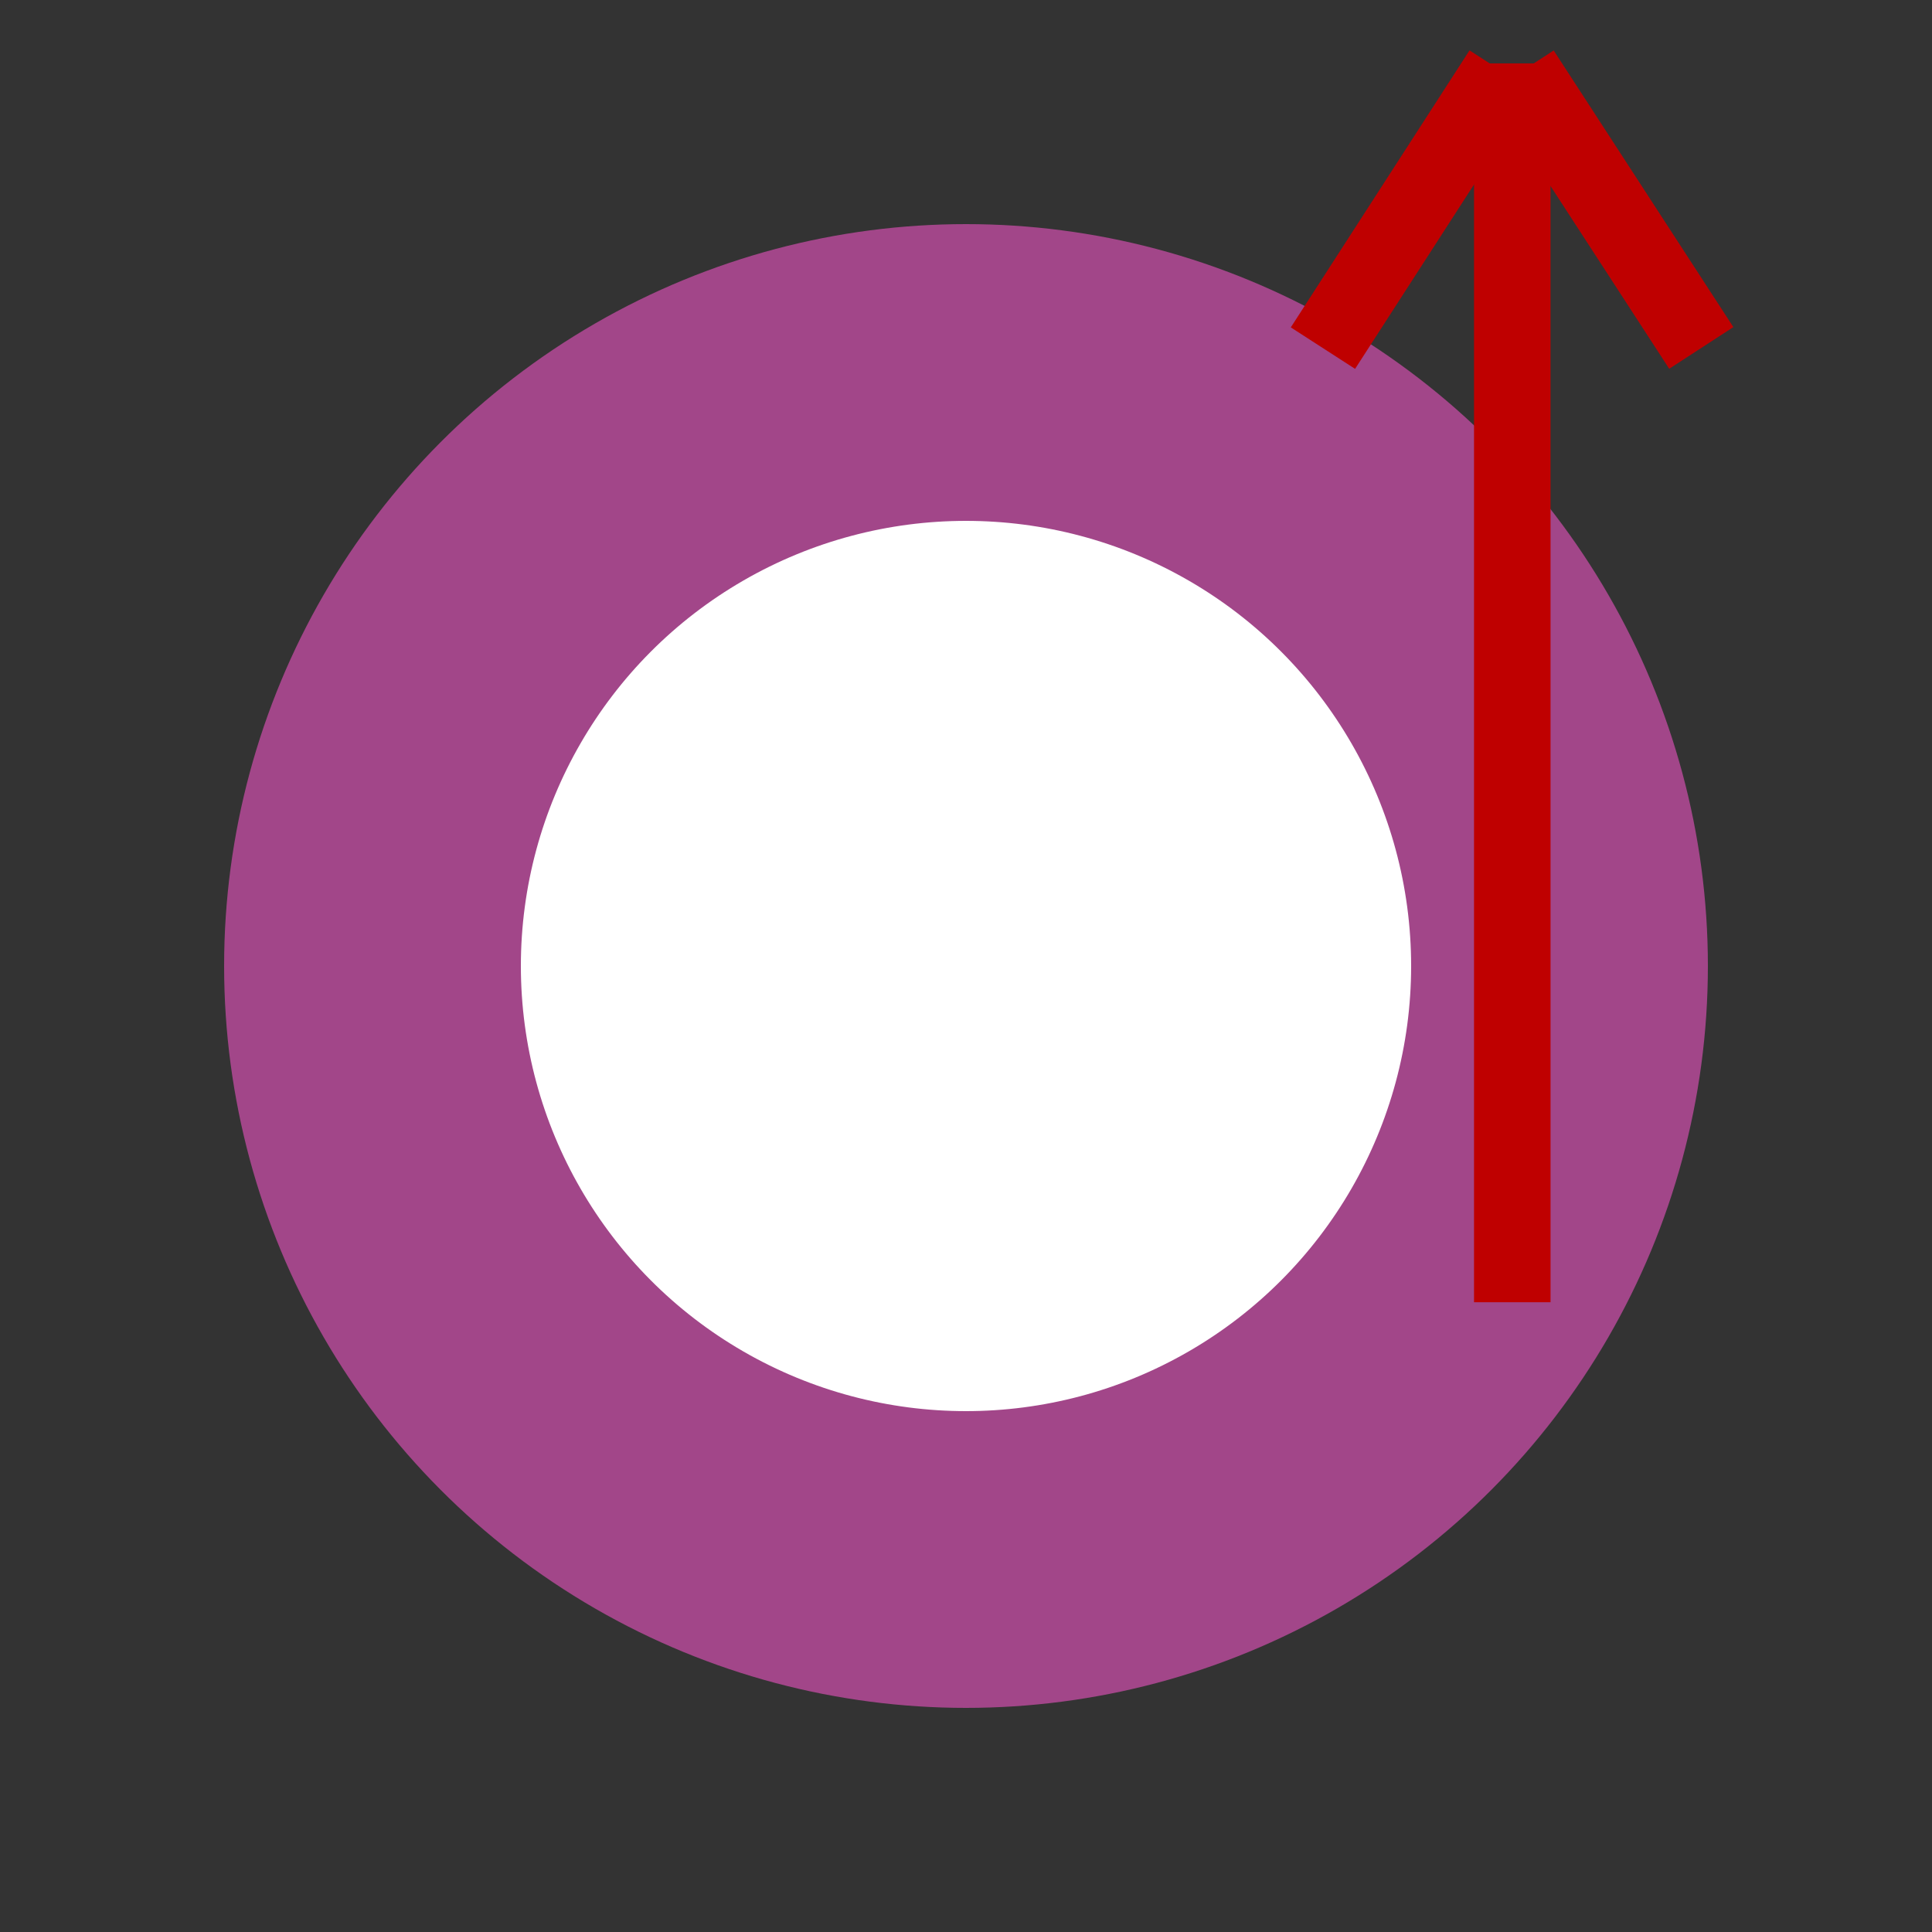 <svg  width="16px" height="16px" viewBox="0 0 2500 2500" xmlns="http://www.w3.org/2000/svg">

 <rect x="0" y="0" width="2500" height="2500" fill="#333333" stroke="none"/>

 <g>
  <title>Layer 1</title>
  <circle id="svg_1" stroke-width=" 384px" stroke=" rgb(162, 70, 137)" fill="#ffffff" cy="1250" cx="1250" r="768"/>
  <g id="svg_2" transform="scale(1)"/>
  <g stroke="null" id="svg_12">
   <line stroke="#bf0000" stroke-width="99" stroke-linecap="undefined" stroke-linejoin="undefined" id="svg_3" y2="1685.101" x2="1956.883" y1="82.066" x1="1956.883" fill="none"/>
   <line stroke="#bf0000" stroke-linecap="undefined" stroke-linejoin="undefined" id="svg_4" y2="450.465" x2="1711.881" y1="92.022" x1="1943.146" stroke-width="99" fill="none"/>
   <line stroke="#bf0000" stroke-linecap="undefined" stroke-linejoin="undefined" id="svg_5" y2="92.254" x2="1968.946" y1="450.238" x1="2201.457" stroke-width="99" fill="none"/>
  </g>
 </g>
</svg>